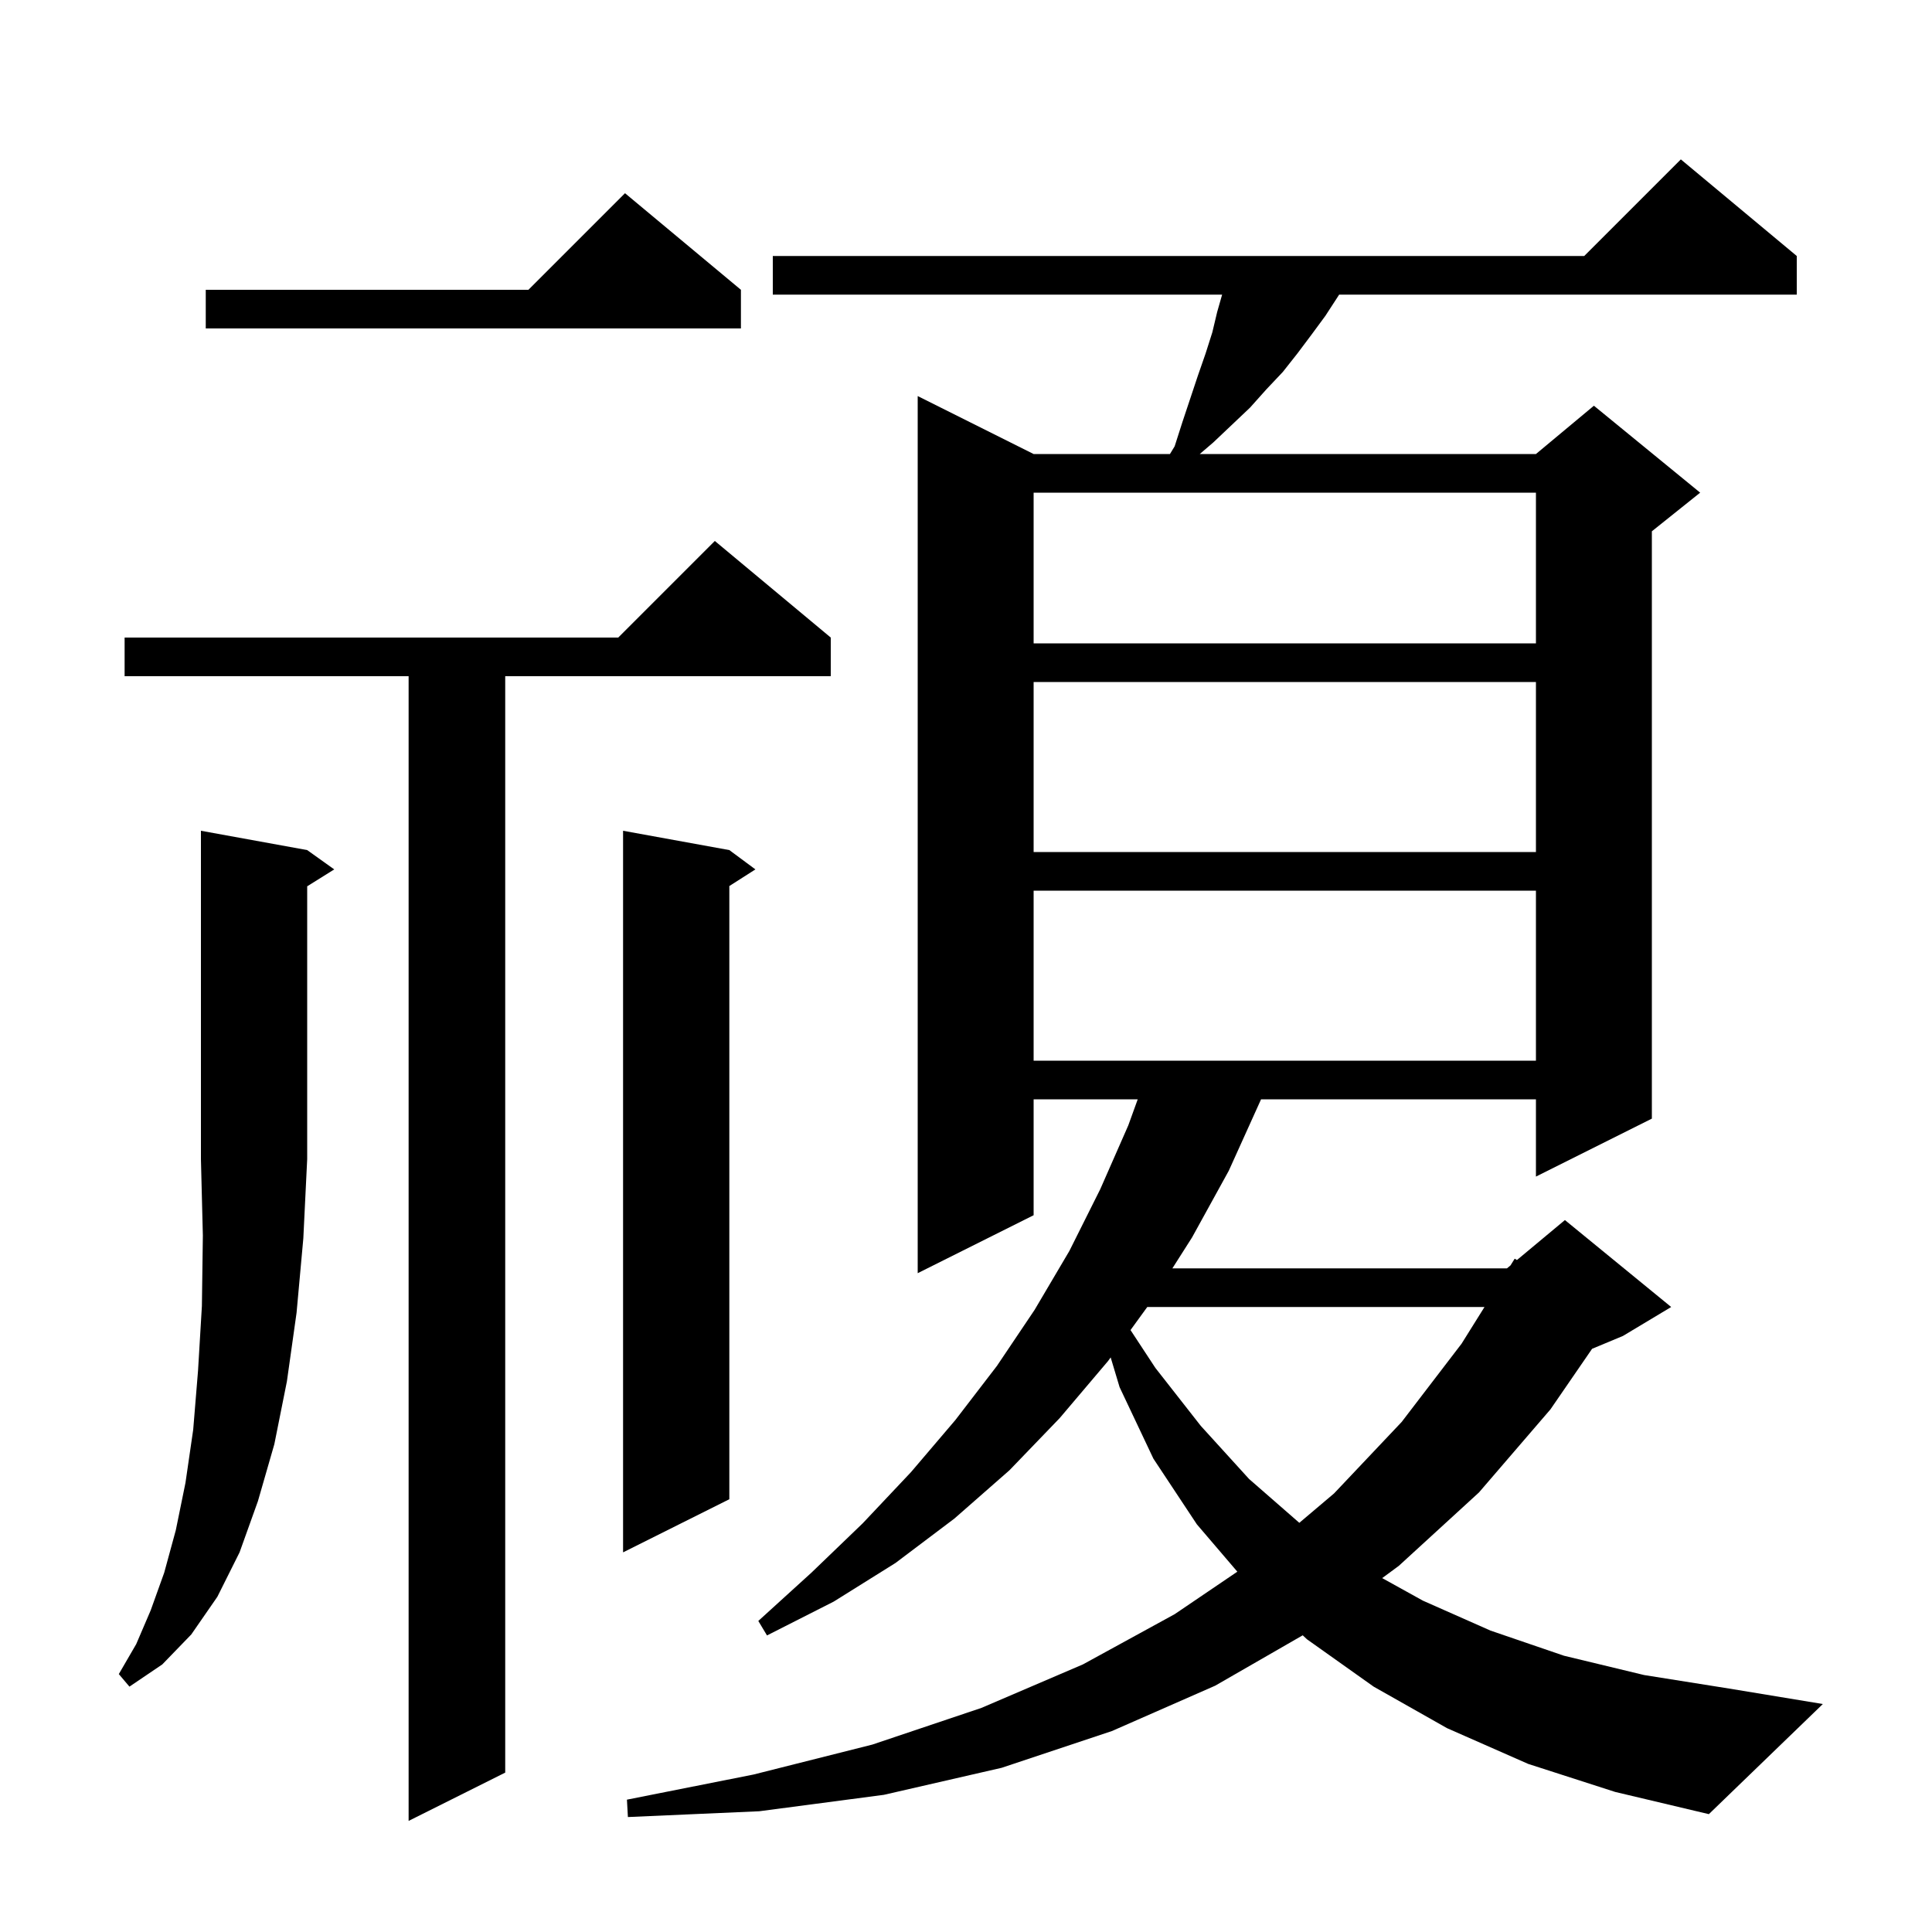 <svg xmlns="http://www.w3.org/2000/svg" xmlns:xlink="http://www.w3.org/1999/xlink" version="1.1" baseProfile="full" viewBox="0 0 200 200" width="200" height="200">
<g fill="black">
<path d="M 86.0 66.0 L 86.0 70.0 L 52.3 70.0 L 52.3 183.5 L 42.3 188.5 L 42.3 70.0 L 12.9 70.0 L 12.9 66.0 L 64.0 66.0 L 74.0 56.0 Z M 158.2 182.6 L 149.8 178.9 L 142.2 174.6 L 135.3 169.7 L 134.857 169.286 L 125.8 174.5 L 115.1 179.2 L 103.7 183.0 L 91.5 185.8 L 78.6 187.5 L 65.0 188.1 L 64.9 186.3 L 78.0 183.7 L 90.3 180.6 L 101.6 176.8 L 112.1 172.3 L 121.6 167.1 L 128.088 162.7 L 123.9 157.8 L 119.4 151.0 L 115.9 143.6 L 114.976 140.52 L 114.7 140.9 L 109.7 146.8 L 104.5 152.2 L 98.8 157.2 L 92.7 161.8 L 86.3 165.8 L 79.4 169.3 L 78.5 167.8 L 84.0 162.8 L 89.3 157.7 L 94.3 152.4 L 98.9 147.0 L 103.2 141.4 L 107.1 135.6 L 110.7 129.5 L 113.9 123.1 L 116.8 116.5 L 117.777 113.8 L 107.0 113.8 L 107.0 125.8 L 95.0 131.8 L 95.0 41.0 L 107.0 47.0 L 121.113 47.0 L 121.6 46.2 L 122.4 43.7 L 124.0 38.9 L 124.8 36.6 L 125.5 34.4 L 126.0 32.3 L 126.514 30.5 L 80.0 30.5 L 80.0 26.5 L 164.0 26.5 L 174.0 16.5 L 186.0 26.5 L 186.0 30.5 L 138.627 30.5 L 138.5 30.7 L 137.2 32.7 L 135.8 34.6 L 134.3 36.6 L 132.8 38.5 L 131.1 40.3 L 129.4 42.2 L 125.6 45.8 L 124.2 47.0 L 159.0 47.0 L 165.0 42.0 L 176.0 51.0 L 171.0 55.0 L 171.0 115.8 L 159.0 121.8 L 159.0 113.8 L 130.543 113.8 L 130.5 113.9 L 127.2 121.2 L 123.4 128.1 L 121.364 131.3 L 156.0 131.3 L 156.365 130.996 L 156.8 130.3 L 157.035 130.437 L 162.0 126.3 L 173.0 135.3 L 168.0 138.3 L 164.812 139.628 L 160.5 145.9 L 153.1 154.5 L 144.8 162.1 L 143.083 163.364 L 147.3 165.7 L 154.3 168.8 L 161.9 171.4 L 170.2 173.4 L 179.0 174.8 L 188.7 176.4 L 176.9 187.8 L 167.2 185.5 Z M 31.8 88.0 L 34.6 90.0 L 31.8 91.75 L 31.8 120.0 L 31.4 128.2 L 30.7 135.9 L 29.7 143.0 L 28.4 149.5 L 26.7 155.4 L 24.8 160.7 L 22.5 165.3 L 19.8 169.2 L 16.8 172.3 L 13.4 174.6 L 12.3 173.3 L 14.1 170.2 L 15.6 166.7 L 17.0 162.8 L 18.2 158.4 L 19.2 153.5 L 20.0 148.0 L 20.5 141.9 L 20.9 135.2 L 21.0 127.9 L 20.8 120.0 L 20.8 86.0 Z M 75.5 88.0 L 78.2 90.0 L 75.5 91.723 L 75.5 155.2 L 64.5 160.7 L 64.5 86.0 Z M 118.765 135.3 L 117.031 137.688 L 119.6 141.6 L 124.3 147.6 L 129.3 153.1 L 134.505 157.642 L 138.1 154.6 L 145.1 147.2 L 151.3 139.1 L 153.675 135.3 Z M 107.0 92.2 L 107.0 109.8 L 159.0 109.8 L 159.0 92.2 Z M 107.0 70.6 L 107.0 88.2 L 159.0 88.2 L 159.0 70.6 Z M 107.0 51.0 L 107.0 66.6 L 159.0 66.6 L 159.0 51.0 Z M 76.7 30.0 L 76.7 34.0 L 21.3 34.0 L 21.3 30.0 L 54.7 30.0 L 64.7 20.0 Z " />
</g>
</svg>

